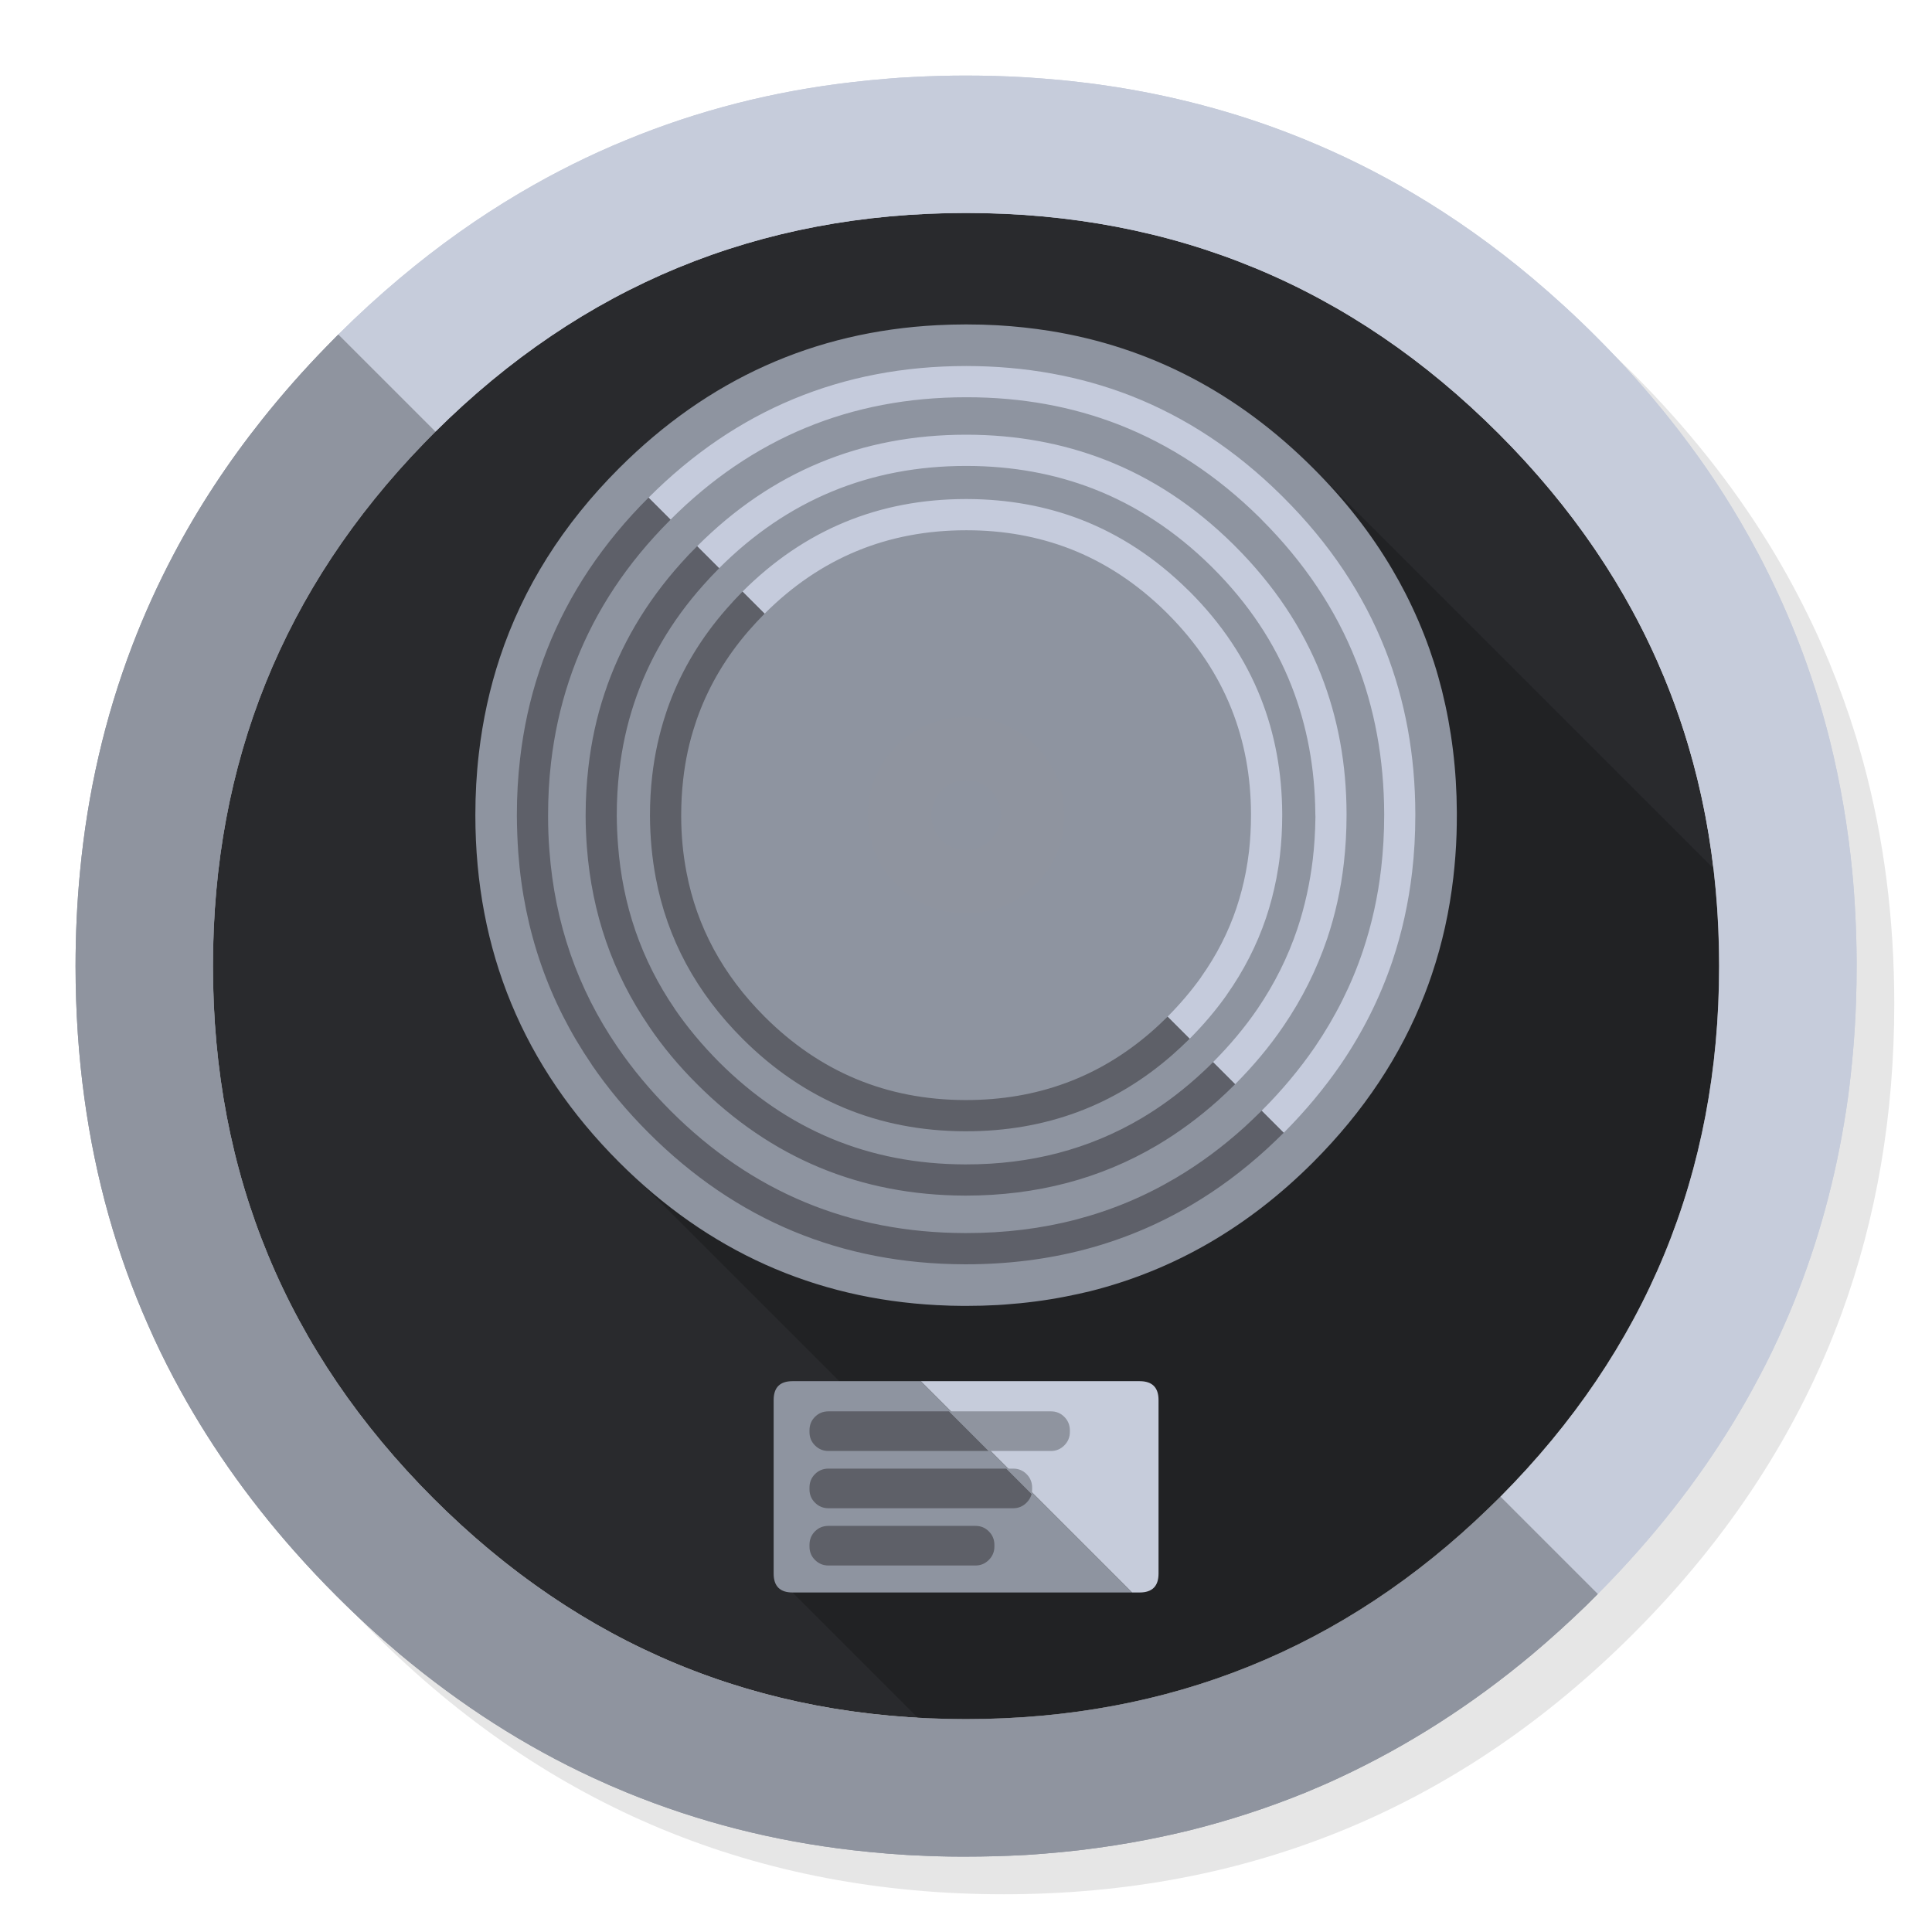 <?xml version="1.0" encoding="utf-8"?>
<!-- Generator: flash2svg, http://dissentgraphics.com/tools/flash2svg -->
<svg xmlns:xlink="http://www.w3.org/1999/xlink" id="Logic-Pro-X" image-rendering="optimizeSpeed" baseProfile="basic" version="1.1" style="background-color:#ffffff" x="0px" y="0px" width="1024px" height="1024px" viewBox="0 0 1024 1024" enable-background="new 0 0 1024 1024" xmlns="http://www.w3.org/2000/svg">
  <defs transform="matrix(1 0 0 1 0 0) "/>
  <g id="shadow">
    <g id="shape">
      <path id="path" fill="#000000" fill-opacity="0.098" d="M969.65,351.3 Q961.05,330.45 950.25,310.45 C946.2,302.9 941.9,295.4 937.35,288.05 917.8,256.35 893.95,226.4 865.8,198.25 773.65,106.1 662.35,60 532,60 401.65,60 290.4,106.1 198.25,198.25 106.1,290.4 60,401.65 60,532 60,662.35 106.1,773.65 198.25,865.8 290.4,957.95 401.65,1004 532,1004 662.35,1004 773.65,957.95 865.8,865.8 916.55,815 953.35,758.4 976.15,696.05 994.7,645.2 1004,590.55 1004,532 1004,487.1 998.55,444.45 987.6,404.05 986.35,399.5 985.05,394.95 983.7,390.45 979.6,377.15 974.9,364.1 969.65,351.3z"/>
    </g>
  </g>
  <g id="Symbole.__202">
    <g id="shape2">
      <path id="path1" fill="#C6CCDB" fill-opacity="1" d="M845.85,178.3 C834.95,167.4 823.75,157.15 812.05,147.3 791.95,130.4 770.7,115.3 748.5,102.2 730.35,91.5 711.6,82.15 692.05,74.15 660.5,61.15 627.15,51.85 592.2,46.25 585.6,45.2 578.9,44.25 572.05,43.5 566,42.75 559.85,42.2 553.65,41.7 550.45,41.45 547.25,41.2 544.05,41 543.4,40.95 542.8,40.95 542.15,40.9 532.45,40.35 522.3,40.05 512.05,40.05 502.7,40.05 493.45,40.3 484.15,40.8 481.8,40.9 479.45,41.05 476.85,41.2 474.7,41.35 472.55,41.5 470.45,41.7 464.3,42.2 458.15,42.8 452.05,43.5 409.9,48.3 369.9,58.55 332.05,74.15 312.7,82.05 293.9,91.45 275.65,102.2 253.6,115.2 232.4,130.25 212.05,147.35 200.9,156.7 189.95,166.7 179.3,177.3 L230.8,228.8 C308.55,151.55 402.3,112.9 512.05,112.9 622.3,112.9 716.35,151.85 794.3,229.8 872.25,307.75 911.2,401.8 911.2,512.05 911.2,621.8 872.55,715.55 795.3,793.3 L846.85,844.85 C854.2,837.45 861.3,829.9 868.1,822.2 893.65,793.35 914.95,762.8 932.05,730.4 936.95,721.25 941.5,711.8 945.7,702.2 948.35,696.3 950.85,690.2 953.2,684.05 965.7,651.75 974.4,617.85 979.4,582.2 981.65,565.45 983.15,548.2 983.75,530.55 983.95,524.5 984.05,518.3 984.05,512.05 984.05,511.4 984.05,510.7 984.05,510.05 984.05,509.7 984.05,509.4 984.05,509.05 983.95,493.25 983.2,477.7 981.75,462.2 979.45,438.4 975.45,414.95 969.75,392.05 968.65,387.7 967.4,383.05 966.1,378.45 963.6,369.7 960.75,360.85 957.65,352.1 956.5,348.9 955.35,345.7 954,342.2 948.45,327.6 941.9,312.95 934.5,298.45 933.75,297 933,295.55 932.05,293.75 929.1,288.15 925.7,282.05 922.2,276.05 911.4,257.65 899.1,239.75 885.1,222.2 873.25,207.3 860.1,192.55 845.85,178.3z"/>
      <path id="path5" fill="#8F949F" fill-opacity="1" d="M179.3,177.3 C178.95,177.65 178.65,177.95 178.3,178.3 176.6,180 174.9,181.75 173.35,183.35 160.95,196.05 149.6,208.95 139.05,222.2 120.85,245.05 105.15,268.95 92.05,293.8 83.7,309.6 76.35,325.85 70.1,342.2 55.55,380.35 46.35,420.25 42.4,462.2 Q40.05,486.65 40.05,512.05 C40.05,536.2 41.65,559.75 44.75,582.2 50.6,624.85 61.85,664.75 78.45,702.2 82.7,711.95 87.2,721.2 92.05,730.35 109.3,762.95 130.75,793.65 156.05,822.2 163.35,830.45 170.65,838.2 178.3,845.85 189.35,856.9 200.7,867.3 212.05,876.85 244.35,903.85 278.4,925.65 314.2,942.2 320.1,944.95 326.05,947.55 332.05,950 370.05,965.6 410,975.8 452.05,980.65 458.2,981.35 464.3,981.95 470.45,982.45 472.65,982.6 474.75,982.75 476.85,982.9 479.45,983.1 481.8,983.25 484.15,983.35 484.3,983.35 484.4,983.35 484.55,983.35 493.05,983.8 501.15,984.05 509.05,984.05 510.25,984.05 511.15,984.05 512.05,984.05 522.35,984.05 532.55,983.75 542.15,983.25 542.8,983.2 543.4,983.15 544.05,983.15 545.75,983 547.45,982.9 549.1,982.8 550.75,982.7 552.4,982.55 553.65,982.45 560.05,981.95 566.35,981.3 572.05,980.65 584.7,979.15 596.4,977.3 607.8,975.1 615.75,973.55 623.6,971.8 631.2,969.95 652.1,964.7 672.4,958.05 692.05,950.05 698.2,947.5 704.3,944.85 709.95,942.2 746.35,925.25 780.3,903.45 812.05,876.9 821.85,868.65 831.4,860 840.85,850.85 842.45,849.25 844.15,847.55 845.85,845.85 846.2,845.5 846.5,845.2 846.85,844.85 L795.3,793.3 C794.95,793.65 794.65,793.95 794.3,794.3 792.65,795.95 790.95,797.6 789.25,799.25 712.3,873.9 619.9,911.2 512.05,911.2 401.8,911.2 307.75,872.25 229.8,794.3 151.85,716.35 112.9,622.3 112.9,512.05 112.9,404.2 150.2,311.8 224.85,234.85 226.5,233.15 228.15,231.45 229.8,229.8 230.15,229.45 230.45,229.15 230.8,228.8 L179.3,177.3z"/>
    </g>
    <g id="Symbole.__205_1" overflow="visible">
      <g id="Calque.__205">
        <g id="shape61">
          <path id="path46" fill="#292A2D" fill-opacity="1" d="M794.25,229.75 C716.3,151.8 622.25,112.85 512,112.85 402.25,112.85 308.5,151.5 230.75,228.75 230.4,229.1 230.1,229.4 229.75,229.75 228.1,231.4 226.45,233.1 224.8,234.8 150.15,311.75 112.85,404.15 112.85,512 112.85,622.25 151.8,716.3 229.75,794.25 307.7,872.2 401.75,911.15 512,911.15 619.85,911.15 712.25,873.85 789.2,799.2 790.9,797.55 792.6,795.9 794.25,794.25 794.6,793.9 794.9,793.6 795.25,793.25 872.5,715.5 911.15,621.75 911.15,512 Q911.15,346.65 794.25,229.75z"/>
        </g>
      </g>
    </g>
  </g>
  <g id="Symbole.__203">
    <g id="shape9">
      <path id="path6" fill="#C6CCDB" fill-opacity="1" d="M845.85,178.3 C834.95,167.4 823.75,157.15 812.05,147.3 791.95,130.4 770.7,115.3 748.5,102.2 730.35,91.5 711.6,82.15 692.05,74.15 660.5,61.15 627.15,51.85 592.2,46.25 585.6,45.2 578.9,44.25 572.05,43.5 566,42.75 559.85,42.2 553.65,41.7 550.45,41.45 547.25,41.2 544.05,41 543.4,40.95 542.8,40.95 542.15,40.9 532.45,40.35 522.3,40.05 512.05,40.05 502.7,40.05 493.45,40.3 484.15,40.8 481.8,40.9 479.45,41.05 476.85,41.2 474.7,41.35 472.55,41.5 470.45,41.7 464.3,42.2 458.15,42.8 452.05,43.5 409.9,48.3 369.9,58.55 332.05,74.15 312.7,82.05 293.9,91.45 275.65,102.2 253.6,115.2 232.4,130.25 212.05,147.35 200.9,156.7 189.95,166.7 179.3,177.3 L230.8,228.8 C308.55,151.55 402.3,112.9 512.05,112.9 622.3,112.9 716.35,151.85 794.3,229.8 859.85,295.35 897.8,372.3 908.2,460.35 910.2,477.35 911.2,494.5 911.2,512.05 911.2,621.8 872.55,715.55 795.3,793.3 L846.85,844.85 C854.2,837.45 861.3,829.9 868.1,822.2 893.65,793.35 914.95,762.8 932.05,730.4 936.95,721.25 941.5,711.8 945.7,702.2 948.35,696.3 950.85,690.2 953.2,684.05 965.7,651.75 974.4,617.85 979.4,582.2 981.65,565.45 983.15,548.2 983.75,530.55 983.95,524.5 984.05,518.3 984.05,512.05 984.05,511.4 984.05,510.7 984.05,510.05 984.05,509.7 984.05,509.4 984.05,509.05 983.95,493.25 983.2,477.7 981.75,462.2 979.45,438.4 975.45,414.95 969.75,392.05 968.65,387.7 967.4,383.05 966.1,378.45 963.6,369.7 960.75,360.85 957.65,352.1 956.5,348.9 955.35,345.7 954,342.2 948.45,327.6 941.9,312.95 934.5,298.45 933.75,297 933,295.55 932.05,293.75 929.1,288.15 925.7,282.05 922.2,276.05 911.4,257.65 899.1,239.75 885.1,222.2 873.25,207.3 860.1,192.55 845.85,178.3z"/>
      <path id="path7" fill="#8F949F" fill-opacity="1" d="M179.3,177.3 C178.95,177.65 178.65,177.95 178.3,178.3 176.6,180 174.9,181.75 173.35,183.35 160.95,196.05 149.6,208.95 139.05,222.2 120.85,245.05 105.15,268.95 92.05,293.8 83.7,309.6 76.35,325.85 70.1,342.2 55.55,380.35 46.35,420.25 42.4,462.2 Q40.05,486.65 40.05,512.05 C40.05,536.2 41.65,559.75 44.75,582.2 50.6,624.85 61.85,664.75 78.45,702.2 82.7,711.95 87.2,721.2 92.05,730.35 109.3,762.95 130.75,793.65 156.05,822.2 163.35,830.45 170.65,838.2 178.3,845.85 189.35,856.9 200.7,867.3 212.05,876.85 244.35,903.85 278.4,925.65 314.2,942.2 320.1,944.95 326.05,947.55 332.05,950 370.05,965.6 410,975.8 452.05,980.65 458.2,981.35 464.3,981.95 470.45,982.45 472.65,982.6 474.75,982.75 476.85,982.9 479.45,983.1 481.8,983.25 484.15,983.35 484.3,983.35 484.4,983.35 484.55,983.35 493.05,983.8 501.15,984.05 509.05,984.05 510.25,984.05 511.15,984.05 512.05,984.05 522.35,984.05 532.55,983.75 542.15,983.25 542.8,983.2 543.4,983.15 544.05,983.15 545.75,983 547.45,982.9 549.1,982.8 550.75,982.7 552.4,982.55 553.65,982.45 560.05,981.95 566.35,981.3 572.05,980.65 584.7,979.15 596.4,977.3 607.8,975.1 615.75,973.55 623.6,971.8 631.2,969.95 652.1,964.7 672.4,958.05 692.05,950.05 698.2,947.5 704.3,944.85 709.95,942.2 746.35,925.25 780.3,903.45 812.05,876.9 821.85,868.65 831.4,860 840.85,850.85 842.45,849.25 844.15,847.55 845.85,845.85 846.2,845.5 846.5,845.2 846.85,844.85 L795.3,793.3 C794.95,793.65 794.65,793.95 794.3,794.3 792.65,795.95 790.95,797.6 789.25,799.25 712.3,873.9 619.9,911.2 512.05,911.2 503.55,911.2 495.15,910.95 486.5,910.5 387.4,904.95 301.75,866.25 229.8,794.3 151.85,716.35 112.9,622.3 112.9,512.05 112.9,404.2 150.2,311.8 224.85,234.85 226.5,233.15 228.15,231.45 229.8,229.8 230.15,229.45 230.45,229.15 230.8,228.8 L179.3,177.3z"/>
      <path id="path8" fill="#000000" fill-opacity="0.2" d="M911.2,512.05 C911.2,494.5 910.2,477.35 908.2,460.35 L698.05,250.2 C497.15,299.55 370.1,417.5 316.85,604.05 L451.9,739.1 420.05,844.05 486.475,910.475 L486.5,910.5 C495.15,910.95 503.55,911.2 512.05,911.2 619.9,911.2 712.3,873.9 789.25,799.25 790.95,797.6 792.65,795.95 794.3,794.3 794.65,793.95 794.95,793.65 795.3,793.3 872.55,715.55 911.2,621.8 911.2,512.05z"/>
    </g>
  </g>
  <g id="inner">
    <g id="shape17">
      <path id="path12" fill="#8E94A0" fill-opacity="1" d="M757.6,343.9 C754.05,333.85 749.8,324.05 744.85,314.35 742.75,310.25 740.45,306.1 738.05,302 726.9,283 712.85,264.95 696,248.15 656,208.15 609.4,183.85 556.2,175.35 547.25,173.95 538.15,172.95 528.65,172.4 523.3,172.1 517.7,171.95 512.05,171.95 506.9,171.95 501.8,172.1 496.7,172.35 Q398.85,177.45 328.15,248.15 C298.3,278 277.25,311.45 264.95,348.5 259.55,364.75 255.85,381.75 253.8,399.4 252.55,410.05 251.95,420.9 251.95,432.05 251.95,503.9 277.35,565.2 328.15,616 375.3,663.1 431.45,688.35 496.7,691.75 496.75,691.75 496.8,691.75 496.9,691.75 501.6,692 506.05,692.15 510.4,692.15 511.05,692.15 511.55,692.15 512.05,692.15 517.75,692.15 523.35,692 528.65,691.7 530,691.6 531.25,691.55 532.45,691.45 543.6,690.65 554.45,689.25 564.8,687.2 569.2,686.35 573.5,685.4 577.7,684.4 622.25,673.2 661.55,650.45 696,616 722.75,589.2 742.5,559.5 755.15,526.85 756.5,523.4 757.75,519.95 758.9,516.5 764.45,500.05 768.25,482.9 770.3,465.05 771.15,457.6 771.75,450 772,442.25 772.1,438.9 772.15,435.5 772.15,432.05 772.15,431.7 772.15,431.3 772.15,430.95 772.15,430.75 772.15,430.6 772.15,430.4 772.05,408 769.4,386.6 764.25,365.9 763.65,363.55 762.95,360.95 762.25,358.45 760.9,353.6 759.3,348.75 757.6,343.9z M668.7,275.4 C668.35,275.05 667.95,274.65 667.6,274.3 645.1,252.1 620.2,235.7 592.95,225.05 568.1,215.4 541.3,210.55 512.45,210.55 512.35,210.55 512.2,210.55 512.05,210.55 450.9,210.55 398.65,232.15 355.4,275.4 L355.4,275.45 C352.45,278.4 349.55,281.4 346.8,284.45 325.85,307.5 310.8,333 301.55,360.95 296.95,374.8 293.8,389.2 292.05,404.25 291,413.3 290.5,422.55 290.5,432.05 290.5,432.2 290.5,432.35 290.5,432.45 290.5,438.65 290.7,444.8 291.2,450.8 294.05,489.2 306.05,523.9 327.25,554.9 335.3,566.7 344.7,577.95 355.4,588.7 398.5,631.8 450.5,653.4 511.35,653.55 511.6,653.55 511.85,653.55 512.05,653.55 553.15,653.6 590.15,643.9 623.1,624.4 635.9,616.85 648.1,607.8 659.7,597.3 662.7,594.55 665.7,591.65 668.7,588.7 679.45,577.95 688.85,566.7 696.95,554.9 707.8,538.95 716.3,522 722.35,504.05 727.05,490 730.3,475.4 732.05,460.2 733.1,451.05 733.65,441.65 733.65,432.05 733.65,431.8 733.65,431.6 733.65,431.35 733.55,402.35 728.6,375.35 718.75,350.35 707.95,322.95 691.25,298 668.7,275.45 L668.7,275.4z M697.2,432.7 C697.15,432.25 697.15,431.8 697.15,431.35 696.95,407.1 692.75,384.55 684.55,363.6 675.6,340.75 661.7,319.9 642.95,301.15 642.6,300.8 642.2,300.45 641.85,300.05 623.05,281.55 602.25,267.9 579.45,259.05 558.8,251.05 536.45,247 512.45,246.95 512.35,246.95 512.2,246.95 512.05,246.95 460.95,246.95 417.3,265 381.15,301.15 L381.15,301.2 C378.2,304.15 375.35,307.2 372.65,310.25 355.8,329.15 343.65,349.95 336.1,372.7 332.25,384.25 329.65,396.3 328.2,408.85 327.35,416.4 326.9,424.1 326.9,432.05 326.9,432.2 326.9,432.35 326.9,432.45 326.95,437.6 327.15,442.7 327.55,447.65 L327.55,447.7 C329.95,479.85 339.95,508.8 357.6,534.65 L357.6,534.7 C364.35,544.55 372.2,553.95 381.15,562.95 417.15,598.9 460.55,617 511.35,617.15 511.6,617.15 511.8,617.15 512.05,617.15 546.35,617.2 577.3,609.05 604.85,592.8 615,586.8 624.65,579.7 633.9,571.5 636.95,568.8 640,565.95 642.95,562.95 651.9,553.95 659.8,544.55 666.55,534.65 675.55,521.4 682.6,507.3 687.65,492.25 691.55,480.55 694.25,468.3 695.8,455.55 696.65,448.3 697.1,440.9 697.2,433.35 L697.2,432.7z M663.05,432.05 C663.05,431.8 663.05,431.6 663.05,431.35 663,411.45 659.55,392.95 652.75,375.85 645.4,357.35 634.1,340.5 618.85,325.25 618.5,324.9 618.1,324.5 617.75,324.15 602.4,309.1 585.5,298 566.9,290.8 550.05,284.35 531.95,281.05 512.45,281.05 512.35,281.05 512.2,281.05 512.05,281.05 470.35,281.05 434.75,295.75 405.25,325.25 402.3,328.25 399.45,331.3 396.75,334.4 385.05,347.95 376.25,362.65 370.3,378.55 369.65,380.25 369.05,382 368.5,383.75 365.35,393.1 363.25,402.9 362.1,413.15 361.4,419.3 361.05,425.6 361.05,432.05 361.05,432.2 361.05,432.35 361.05,432.45 361.05,442.75 362,452.7 363.85,462.3 369.35,491.25 383.15,516.75 405.25,538.85 434.55,568.15 469.95,582.9 511.35,583.05 511.6,583.05 511.8,583.05 512.05,583.05 549.55,583.05 582.1,571.15 609.7,547.35 612.85,544.65 615.85,541.8 618.85,538.85 625.55,532.1 631.5,525.1 636.7,517.8 L636.65,517.8 C644.75,506.4 651,494.2 655.35,481.25 657.4,475.1 659.05,468.8 660.3,462.3 661,458.65 661.55,455 662,451.25 662.7,445 663.05,438.6 663.05,432.05z M472.55,392.25 C472.6,392.2 472.7,392.15 472.75,392.1 483.6,381.4 496.7,376.05 512.05,376.05 527.55,376.05 540.75,381.5 551.65,392.4 559.15,399.85 564.05,408.4 566.4,418.05 567.5,422.5 568.05,427.15 568.05,432.05 568.05,434.5 567.9,436.9 567.65,439.25 567.2,443.2 566.35,446.95 565.1,450.6 562.45,458.25 558.1,465.2 551.95,471.4 551.8,471.55 551.7,471.65 551.55,471.75 541.05,482.25 528.4,487.7 513.65,488.05 L512.15,488.05 C512.1,488.05 512.1,488.05 512.05,488.05 L511,488.05 C505.65,488 500.6,487.25 495.75,485.85 487.05,483.25 479.25,478.55 472.4,471.65 465.55,464.8 460.85,457.05 458.35,448.4 456.85,443.25 456.05,437.8 456.05,432.05 456.05,429.7 456.2,427.4 456.45,425.15 456.7,422.7 457.15,420.3 457.7,418 458,416.8 458.35,415.6 458.75,414.4 461.35,406.25 465.9,398.95 472.4,392.4 472.45,392.35 472.5,392.3 472.55,392.25z"/>
      <path id="path13" fill="#C5CBDC" fill-opacity="1" d="M667.6,274.3 C667.95,274.65 668.35,275.05 668.7,275.4 L668.7,275.45 C691.25,298 707.95,322.95 718.75,350.35 728.6,375.35 733.55,402.35 733.65,431.35 733.65,431.6 733.65,431.8 733.65,432.05 733.65,441.65 733.1,451.05 732.05,460.2 730.3,475.4 727.05,490 722.35,504.05 716.3,522 707.8,538.95 696.95,554.9 688.85,566.7 679.45,577.95 668.7,588.7 L680.4,600.4 C691.85,588.9 701.9,576.85 710.6,564.2 722.35,547 731.45,528.75 738,509.4 743.05,494.35 746.55,478.6 748.45,462.25 749.6,452.4 750.15,442.35 750.15,432.05 750.15,431.8 750.15,431.6 750.15,431.35 750.1,400.25 744.8,371.3 734.25,344.4 722.65,314.95 704.7,288.05 680.35,263.75 680,263.35 679.65,263 679.25,262.65 655.1,238.75 628.4,221.1 599.05,209.65 572.35,199.3 543.45,194.05 512.45,194 512.35,194 512.2,194 512.05,194 446.35,194 390.2,217.25 343.75,263.75 L355.4,275.4 C398.65,232.15 450.9,210.55 512.05,210.55 512.2,210.55 512.35,210.55 512.45,210.55 541.3,210.55 568.1,215.4 592.95,225.05 620.2,235.7 645.1,252.1 667.6,274.3z M654.65,289.5 C654.3,289.15 653.9,288.75 653.55,288.4 633.05,268.2 610.4,253.25 585.6,243.65 563,234.9 538.65,230.45 512.45,230.4 512.35,230.4 512.2,230.4 512.05,230.4 456.4,230.4 408.85,250.1 369.5,289.5 L381.15,301.15 C417.3,265 460.95,246.95 512.05,246.95 512.2,246.95 512.35,246.95 512.45,246.95 536.45,247 558.8,251.05 579.45,259.05 602.25,267.9 623.05,281.55 641.85,300.05 642.2,300.45 642.6,300.8 642.95,301.15 661.7,319.9 675.6,340.75 684.55,363.6 692.75,384.55 696.95,407.1 697.15,431.35 697.15,431.8 697.15,432.25 697.2,432.7 L697.2,433.35 C697.1,440.9 696.65,448.3 695.8,455.55 694.25,468.3 691.55,480.55 687.65,492.25 682.6,507.3 675.55,521.4 666.55,534.65 659.8,544.55 651.9,553.95 642.95,562.95 L654.65,574.65 C664.35,564.9 672.9,554.7 680.2,543.95 690.15,529.4 697.85,513.95 703.4,497.6 707.7,484.85 710.65,471.5 712.25,457.65 713.2,449.3 713.7,440.8 713.7,432.05 713.7,431.85 713.7,431.6 713.7,431.35 713.65,405 709.15,380.5 700.15,357.55 690.4,332.8 675.2,310.05 654.65,289.5z M663.05,431.35 C663.05,431.6 663.05,431.8 663.05,432.05 663.05,438.6 662.7,445 662,451.25 661.55,455 661,458.65 660.3,462.3 659.05,468.8 657.4,475.1 655.35,481.25 651,494.2 644.75,506.4 636.65,517.8 L636.7,517.8 C631.5,525.1 625.55,532.1 618.85,538.85 L630.55,550.55 C637.9,543.15 644.45,535.45 650.15,527.4 L650.15,527.35 C659.15,514.6 666.1,501.05 671,486.6 673.3,479.75 675.15,472.65 676.55,465.4 677.3,461.45 677.95,457.4 678.4,453.35 679.2,446.4 679.6,439.3 679.6,432.05 679.6,431.85 679.6,431.6 679.6,431.35 679.5,409.4 675.75,388.95 668.2,369.9 660.1,349.4 647.55,330.55 630.55,313.55 630.15,313.2 629.8,312.85 629.4,312.45 612.4,295.75 593.6,283.4 572.95,275.4 554.3,268.2 534.1,264.55 512.45,264.5 512.35,264.5 512.2,264.5 512.05,264.5 465.8,264.5 426.3,280.85 393.55,313.55 L405.25,325.25 C434.75,295.75 470.35,281.05 512.05,281.05 512.2,281.05 512.35,281.05 512.45,281.05 531.95,281.05 550.05,284.35 566.9,290.8 585.5,298 602.4,309.1 617.75,324.15 618.1,324.5 618.5,324.9 618.85,325.25 634.1,340.5 645.4,357.35 652.75,375.85 659.55,392.95 663,411.45 663.05,431.35z"/>
      <path id="path27" fill="#8F949F" fill-opacity="1" d="M475.25,395.2 C475.2,395.25 475.15,395.3 475.15,395.3 469.2,401.35 465,408.15 462.55,415.7 462.2,416.75 461.85,417.85 461.6,418.95 461.05,421.1 460.65,423.35 460.4,425.65 460.15,427.7 460.05,429.85 460.05,432.05 460.05,437.4 460.75,442.5 462.2,447.25 464.5,455.3 468.85,462.45 475.25,468.85 481.6,475.2 488.8,479.6 496.9,482 501.35,483.3 506.05,484 511.05,484.05 L512.05,484.05 C512.1,484.05 512.1,484.05 512.15,484.05 L513.6,484.05 C527.3,483.7 539.05,478.65 548.85,468.85 548.85,468.8 548.9,468.7 549,468.7 549.05,468.65 549.05,468.6 549.1,468.6 554.8,462.85 558.85,456.4 561.3,449.3 562.45,445.95 563.25,442.4 563.7,438.75 563.95,436.6 564.05,434.35 564.05,432.05 564.05,427.5 563.55,423.15 562.55,419 560.3,410.1 555.75,402.15 548.85,395.25 538.7,385.15 526.45,380.05 512.05,380.05 497.75,380.05 485.55,385.05 475.45,395.05 475.4,395.1 475.3,395.15 475.25,395.2z M530.35,434.55 C530.2,435.9 529.9,437.2 529.45,438.45 528.55,440.9 527.1,443.1 525.1,445.1 523.4,446.8 521.55,448.15 519.45,449.05 517.5,449.9 515.4,450.35 513.1,450.5 L512.15,450.5 C512.1,450.5 512.1,450.5 512.05,450.5 L511.35,450.5 C506.55,450.35 502.45,448.55 499,445.1 495.4,441.5 493.6,437.15 493.6,432.05 493.6,431.3 493.65,430.6 493.75,429.9 493.85,428.75 494.05,427.6 494.4,426.55 494.6,425.9 494.85,425.25 495.1,424.65 495.95,422.6 497.25,420.75 499,419 502.6,415.4 506.95,413.6 512.05,413.6 517.15,413.6 521.5,415.4 525.1,419 528.7,422.6 530.5,426.95 530.5,432.05 530.5,432.9 530.45,433.7 530.35,434.55z"/>
      <path id="path31" fill="#5E6068" fill-opacity="1" d="M393.55,313.55 C390.6,316.55 387.75,319.6 385.05,322.7 371.65,338 361.55,354.7 354.8,372.8 354.1,374.65 353.45,376.5 352.85,378.4 349.4,388.85 347,399.7 345.7,411.05 344.9,417.9 344.5,424.9 344.5,432.05 344.5,432.2 344.5,432.35 344.5,432.45 344.55,443.85 345.6,454.85 347.6,465.4 353.7,497.6 369,526 393.55,550.55 426.1,583.05 465.4,599.45 511.35,599.6 511.6,599.6 511.85,599.6 512.05,599.6 554.1,599.6 590.6,586.1 621.45,559.05 624.5,556.35 627.55,553.5 630.55,550.55 L618.85,538.85 C615.85,541.8 612.85,544.65 609.7,547.35 582.1,571.15 549.55,583.05 512.05,583.05 511.8,583.05 511.6,583.05 511.35,583.05 469.95,582.9 434.55,568.15 405.25,538.85 383.15,516.75 369.35,491.25 363.85,462.3 362,452.7 361.05,442.75 361.05,432.45 361.05,432.35 361.05,432.2 361.05,432.05 361.05,425.6 361.4,419.3 362.1,413.15 363.25,402.9 365.35,393.1 368.5,383.75 369.05,382 369.65,380.25 370.3,378.55 376.25,362.65 385.05,347.95 396.75,334.4 399.45,331.3 402.3,328.25 405.25,325.25 L393.55,313.55z"/>
      <path id="path32" fill="#5E6069" fill-opacity="1" d="M372.65,310.25 C375.35,307.2 378.2,304.15 381.15,301.2 L381.15,301.15 369.5,289.5 C366.5,292.45 363.65,295.45 360.9,298.55 342.25,319.35 328.75,342.3 320.45,367.4 316.25,379.95 313.4,393.1 311.85,406.75 310.9,415 310.4,423.4 310.4,432.05 310.4,432.2 310.4,432.35 310.4,432.45 310.4,438.05 310.65,443.55 311.05,448.95 313.7,484.05 324.65,515.75 344,544 L343.95,543.95 C351.2,554.7 359.75,564.95 369.5,574.65 408.7,613.85 456,633.5 511.35,633.7 511.6,633.7 511.85,633.7 512.05,633.7 549.45,633.65 583.2,624.8 613.25,607.05 624.55,600.35 635.3,592.45 645.6,583.25 648.65,580.5 651.7,577.6 654.65,574.65 L642.95,562.95 C640,565.95 636.95,568.8 633.9,571.5 624.65,579.7 615,586.8 604.85,592.8 577.3,609.05 546.35,617.2 512.05,617.15 511.8,617.15 511.6,617.15 511.35,617.15 460.55,617 417.15,598.9 381.15,562.95 372.2,553.95 364.35,544.55 357.6,534.7 L357.6,534.65 C339.95,508.8 329.95,479.85 327.55,447.7 L327.55,447.65 C327.15,442.7 326.95,437.6 326.9,432.45 326.9,432.35 326.9,432.2 326.9,432.05 326.9,424.1 327.35,416.4 328.2,408.85 329.65,396.3 332.25,384.25 336.1,372.7 343.65,349.95 355.8,329.15 372.65,310.25z M671.4,609 C674.4,606.25 677.4,603.35 680.4,600.4 L668.7,588.7 C665.7,591.65 662.7,594.55 659.7,597.3 648.1,607.8 635.9,616.85 623.1,624.4 590.15,643.9 553.15,653.6 512.05,653.55 511.85,653.55 511.6,653.55 511.35,653.55 450.5,653.4 398.5,631.8 355.4,588.7 344.7,577.95 335.3,566.7 327.25,554.9 306.05,523.9 294.05,489.2 291.2,450.8 290.7,444.8 290.5,438.65 290.5,432.45 290.5,432.35 290.5,432.2 290.5,432.05 290.5,422.55 291,413.3 292.05,404.25 293.8,389.2 296.95,374.8 301.55,360.95 310.8,333 325.85,307.5 346.8,284.45 349.55,281.4 352.45,278.4 355.4,275.45 L355.4,275.4 343.75,263.75 C340.75,266.7 337.9,269.7 335.1,272.75 312.35,297.7 295.9,325.3 285.85,355.65 280.9,370.5 277.5,386 275.65,402.15 274.5,411.9 273.95,421.85 273.95,432.1 L273.95,432.45 C274,439.1 274.25,445.65 274.7,452.05 277.8,493.45 290.8,530.85 313.6,564.2 L313.55,564.2 C322.2,576.85 332.25,588.9 343.75,600.4 390.05,646.7 445.9,669.95 511.35,670.1 511.6,670.1 511.8,670.1 512.05,670.1 556.2,670.1 596.05,659.6 631.5,638.65 645.45,630.45 658.75,620.55 671.4,609z"/>
    </g>
  </g>
  <g id="Symbole.__204">
    <g id="shape44">
      <path id="path35" fill="#8E94A0" fill-opacity="1" d="M420.05,732.05 Q410.05,732.05 410.05,742.05 L410.05,834.05 C410.05,840.7 413.4,844.05 420.05,844.05 L600.05,844.05 488.05,732.05 420.05,732.05z"/>
      <path id="path36" fill="#C6CCDB" fill-opacity="1" d="M614.05,742.05 C614.05,735.4 610.7,732.05 604.05,732.05 L488.05,732.05 600.05,844.05 604.05,844.05 C610.7,844.05 614.05,840.7 614.05,834.05 L614.05,742.05z"/>
    </g>
  </g>
  <g id="Calque.__203">
    <g id="shape48">
      <path id="path37" fill="#5E6068" fill-opacity="1" d="M527.05,819.75 L527.05,818.75 C527.05,816 526.05,813.6 524.1,811.65 522.15,809.7 519.8,808.75 517.05,808.75 L439.05,808.75 C436.3,808.75 433.9,809.7 431.95,811.65 430,813.6 429.05,816 429.05,818.75 L429.05,819.75 C429.05,822.5 430,824.85 431.95,826.8 433.9,828.75 436.3,829.75 439.05,829.75 L517.05,829.75 C519.8,829.75 522.15,828.75 524.1,826.8 526.05,824.85 527.05,822.5 527.05,819.75z M431.95,781.3 C430,783.25 429.05,785.65 429.05,788.4 L429.05,789.4 C429.05,792.15 430,794.5 431.95,796.45 433.9,798.4 436.3,799.4 439.05,799.4 L537.05,799.4 C539.8,799.4 542.15,798.4 544.1,796.45 545.45,795.1 546.35,793.6 546.8,791.8 L546.775,791.775 L533.4,778.4 439.05,778.4 C436.3,778.4 433.9,779.35 431.95,781.3z M429.05,759.05 C429.05,761.8 430,764.15 431.95,766.1 433.9,768.05 436.3,769.05 439.05,769.05 L524.05,769.05 503.05,748.05 439.05,748.05 C436.3,748.05 433.9,749 431.95,750.95 430,752.9 429.05,755.3 429.05,758.05 L429.05,759.05z"/>
      <path id="path40" fill="#8F949F" fill-opacity="1" d="M533.4,778.4 L546.775,791.775 L546.8,791.8 C546.95,791.1 547.05,790.25 547.05,789.4 L547.05,788.4 C547.05,785.65 546.05,783.25 544.1,781.3 542.15,779.35 539.8,778.4 537.05,778.4 L533.4,778.4z M503.05,748.05 L524.05,769.05 557.05,769.05 C559.8,769.05 562.15,768.05 564.1,766.1 566.05,764.15 567.05,761.8 567.05,759.05 L567.05,758.05 C567.05,755.3 566.05,752.9 564.1,750.95 562.15,749 559.8,748.05 557.05,748.05 L503.05,748.05z"/>
    </g>
  </g>
</svg>